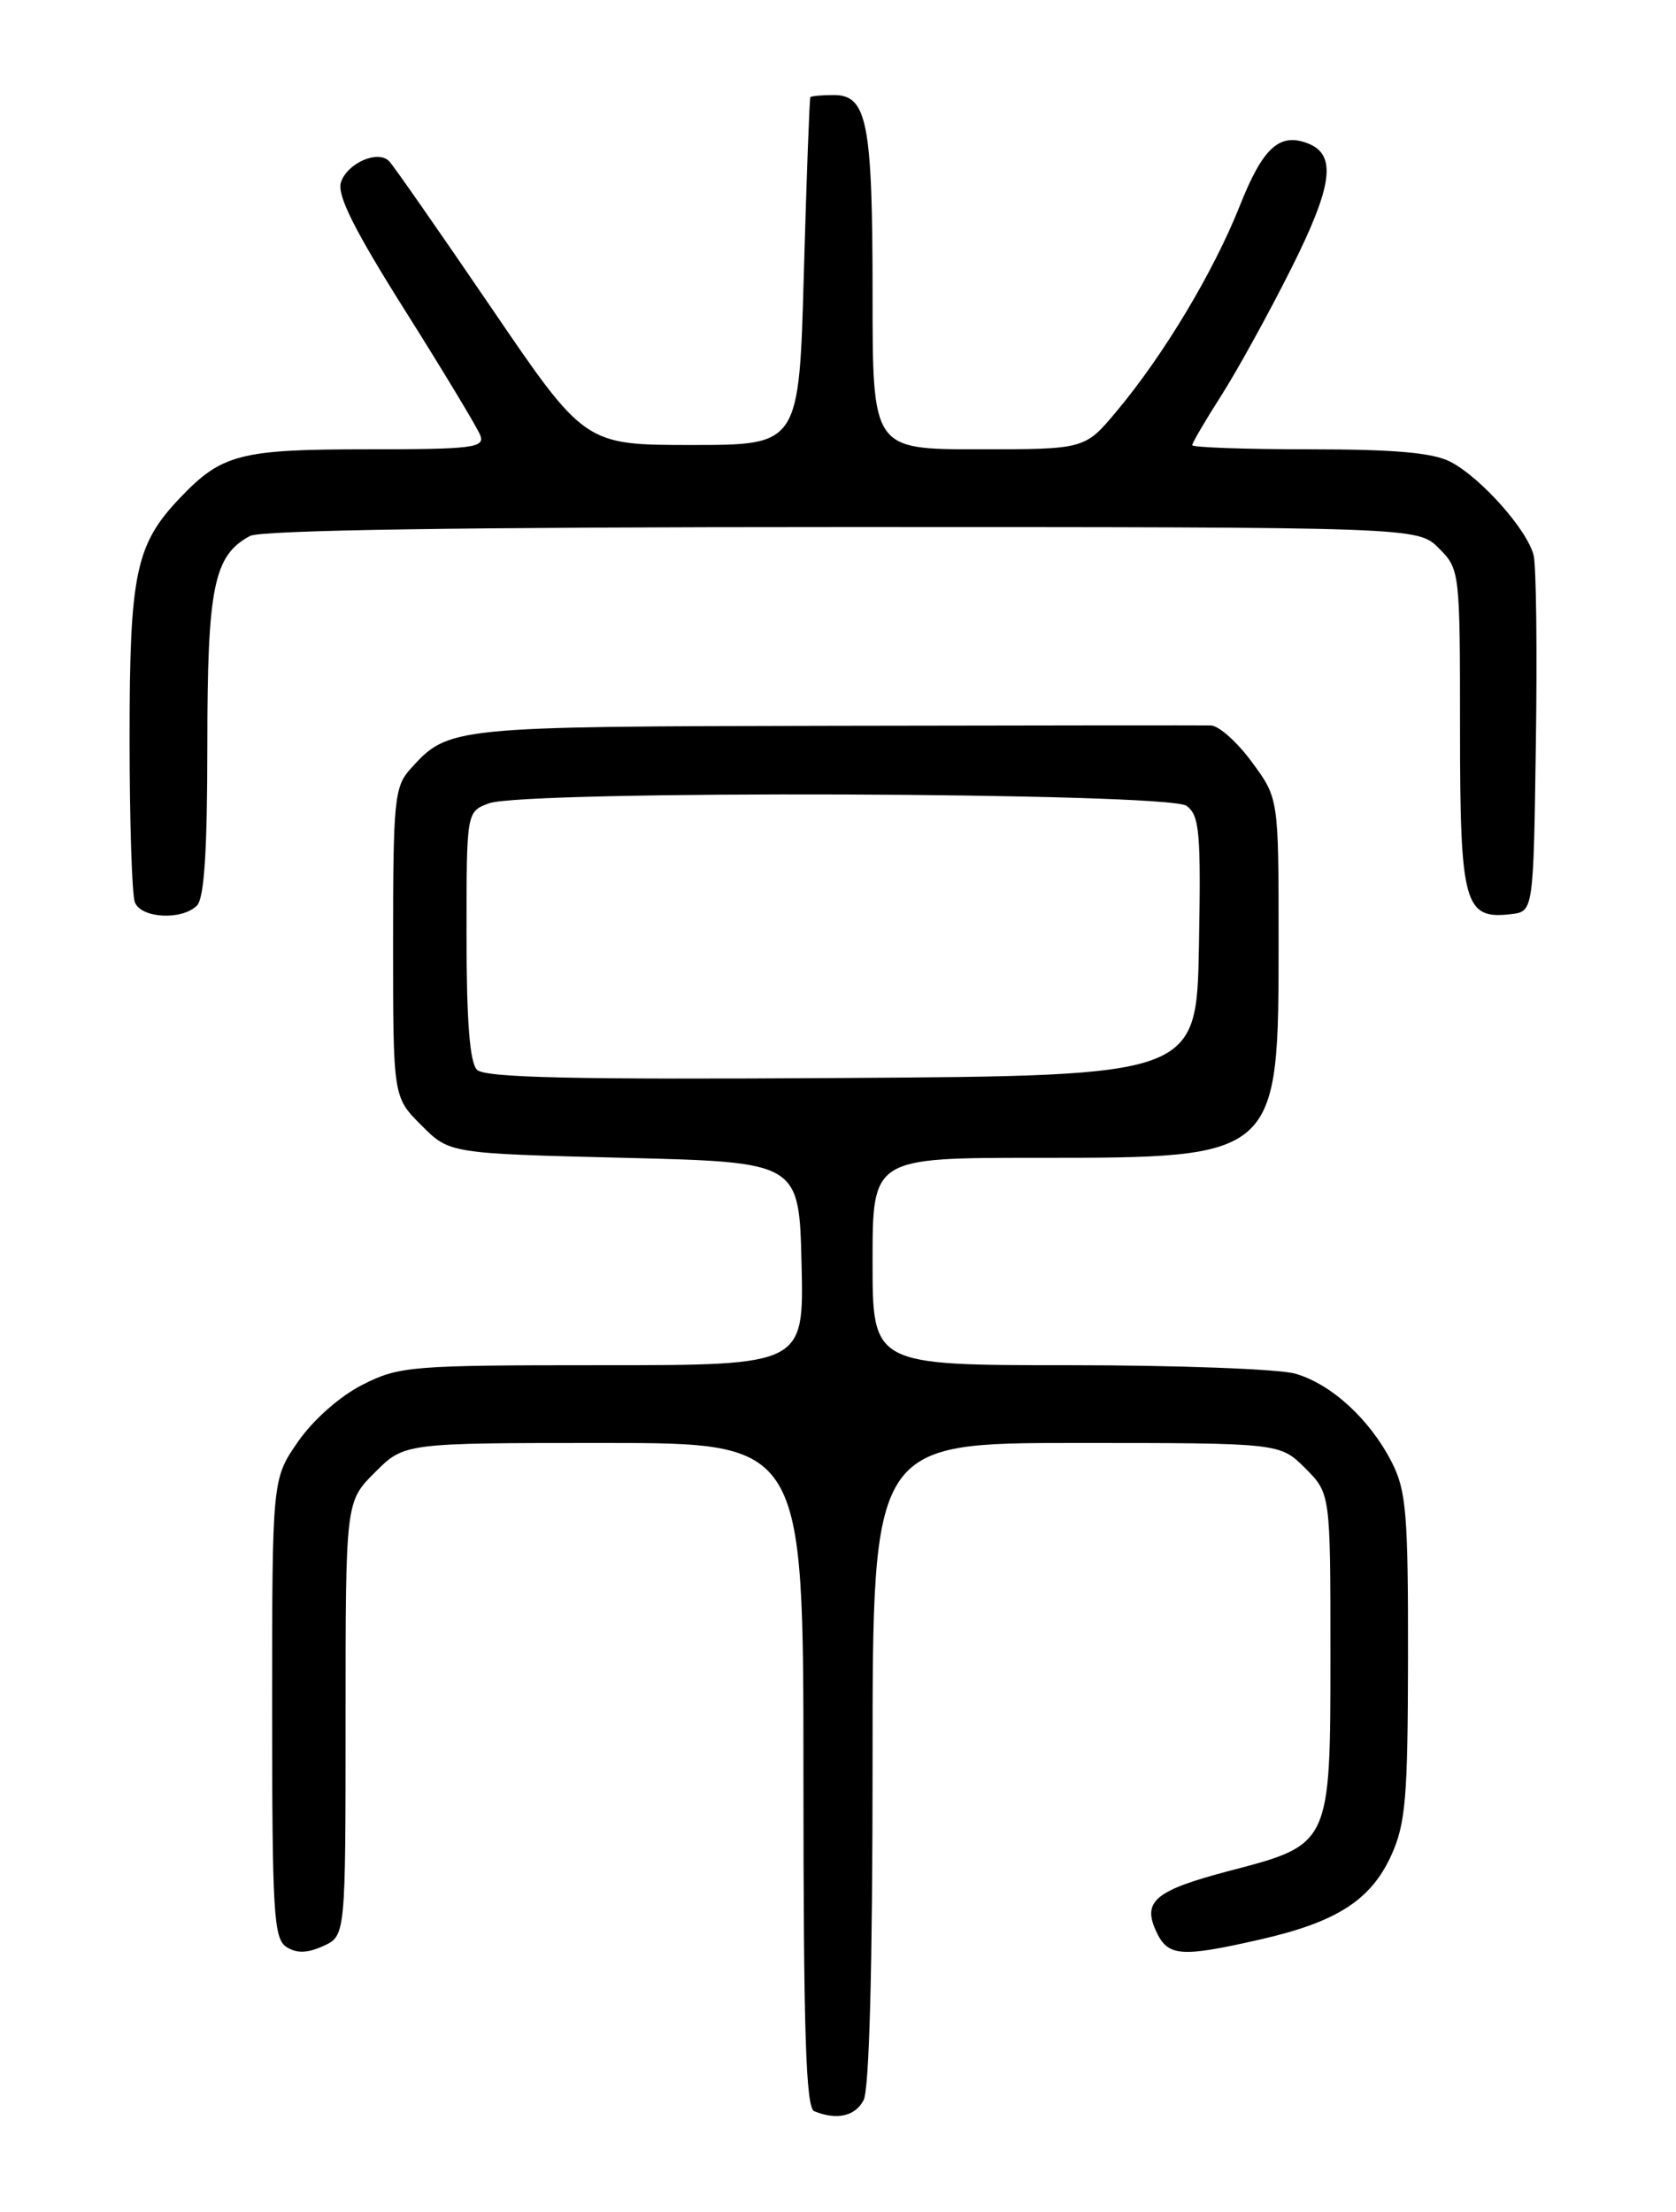 <?xml version="1.0" encoding="UTF-8" standalone="no"?>
<!DOCTYPE svg PUBLIC "-//W3C//DTD SVG 1.1//EN" "http://www.w3.org/Graphics/SVG/1.1/DTD/svg11.dtd" >
<svg xmlns="http://www.w3.org/2000/svg" xmlns:xlink="http://www.w3.org/1999/xlink" version="1.1" viewBox="0 0 194 256">
 <g >
 <path fill="currentColor"
d=" M 99.96 243.07 C 100.62 241.83 101.00 227.70 101.00 204.07 C 101.00 167.00 101.00 167.00 124.58 167.00 C 148.15 167.00 148.15 167.00 151.08 169.92 C 154.00 172.85 154.00 172.85 154.00 191.47 C 154.00 213.48 154.01 213.46 142.46 216.48 C 133.76 218.76 132.22 220.00 133.80 223.46 C 135.16 226.45 136.61 226.57 145.84 224.47 C 154.73 222.45 158.68 219.91 161.04 214.73 C 162.71 211.05 162.96 208.07 162.98 191.71 C 163.00 175.16 162.77 172.48 161.09 169.21 C 158.54 164.24 154.10 160.18 149.93 158.98 C 148.05 158.44 136.27 158.00 123.76 158.00 C 101.00 158.00 101.00 158.00 101.00 146.00 C 101.00 134.00 101.00 134.00 120.05 134.00 C 148.05 134.00 148.00 134.04 148.00 108.75 C 148.00 92.39 148.00 92.39 144.91 88.20 C 143.22 85.89 141.08 83.98 140.16 83.96 C 139.25 83.94 119.66 83.95 96.62 84.00 C 52.09 84.08 51.93 84.10 47.50 89.00 C 45.66 91.04 45.50 92.62 45.50 109.09 C 45.50 126.96 45.50 126.96 48.77 130.23 C 52.03 133.50 52.03 133.50 72.27 134.00 C 92.50 134.50 92.50 134.50 92.78 146.25 C 93.06 158.00 93.06 158.00 69.74 158.00 C 47.54 158.00 46.21 158.11 41.98 160.25 C 39.38 161.56 36.27 164.30 34.51 166.83 C 31.50 171.17 31.50 171.17 31.50 197.72 C 31.50 221.46 31.68 224.39 33.17 225.34 C 34.36 226.09 35.59 226.05 37.42 225.22 C 40.00 224.04 40.00 224.04 40.00 198.92 C 40.00 173.80 40.00 173.80 43.40 170.40 C 46.80 167.00 46.80 167.00 69.90 167.00 C 93.00 167.00 93.00 167.00 93.00 205.42 C 93.00 235.21 93.28 243.95 94.25 244.34 C 96.87 245.40 98.97 244.93 99.96 243.07 Z  M 22.80 104.80 C 23.64 103.96 24.00 98.41 24.00 86.25 C 24.00 67.91 24.74 64.28 28.94 62.03 C 30.21 61.35 53.71 61.00 97.48 61.00 C 164.09 61.00 164.09 61.00 166.55 63.45 C 168.97 65.88 169.00 66.10 169.00 84.38 C 169.00 104.65 169.49 106.43 174.88 105.80 C 177.50 105.50 177.50 105.50 177.78 86.00 C 177.94 75.28 177.82 65.50 177.52 64.27 C 176.79 61.32 171.41 55.27 167.90 53.45 C 165.86 52.39 161.43 52.00 151.55 52.00 C 144.10 52.00 138.00 51.78 138.00 51.52 C 138.00 51.26 139.52 48.67 141.37 45.77 C 143.22 42.87 146.85 36.28 149.44 31.12 C 154.28 21.48 154.76 17.89 151.37 16.59 C 148.10 15.33 146.17 17.10 143.52 23.79 C 140.49 31.43 134.72 41.06 129.28 47.56 C 125.58 52.00 125.58 52.00 113.29 52.00 C 101.00 52.00 101.00 52.00 101.00 34.07 C 101.00 14.19 100.38 11.00 96.52 11.00 C 95.14 11.00 93.91 11.11 93.80 11.25 C 93.70 11.39 93.36 20.50 93.05 31.50 C 92.50 51.50 92.50 51.50 80.09 51.50 C 67.68 51.50 67.68 51.50 56.79 35.50 C 50.79 26.70 45.51 19.12 45.04 18.65 C 43.72 17.32 40.17 18.89 39.46 21.12 C 39.00 22.59 41.02 26.63 46.90 35.96 C 51.35 43.02 55.26 49.51 55.60 50.39 C 56.14 51.82 54.68 52.00 42.56 52.00 C 27.78 52.00 25.65 52.55 20.80 57.66 C 15.70 63.03 15.00 66.37 15.00 85.39 C 15.00 94.98 15.27 103.55 15.61 104.42 C 16.32 106.29 21.06 106.54 22.80 104.80 Z  M 55.21 123.81 C 54.38 122.98 54.00 118.16 54.00 108.28 C 54.00 93.95 54.00 93.95 56.57 92.98 C 60.63 91.43 135.19 91.69 137.34 93.26 C 138.85 94.37 139.02 96.28 138.78 109.51 C 138.50 124.50 138.50 124.50 97.46 124.76 C 66.38 124.96 56.13 124.73 55.21 123.81 Z "/>
</g>
</svg>